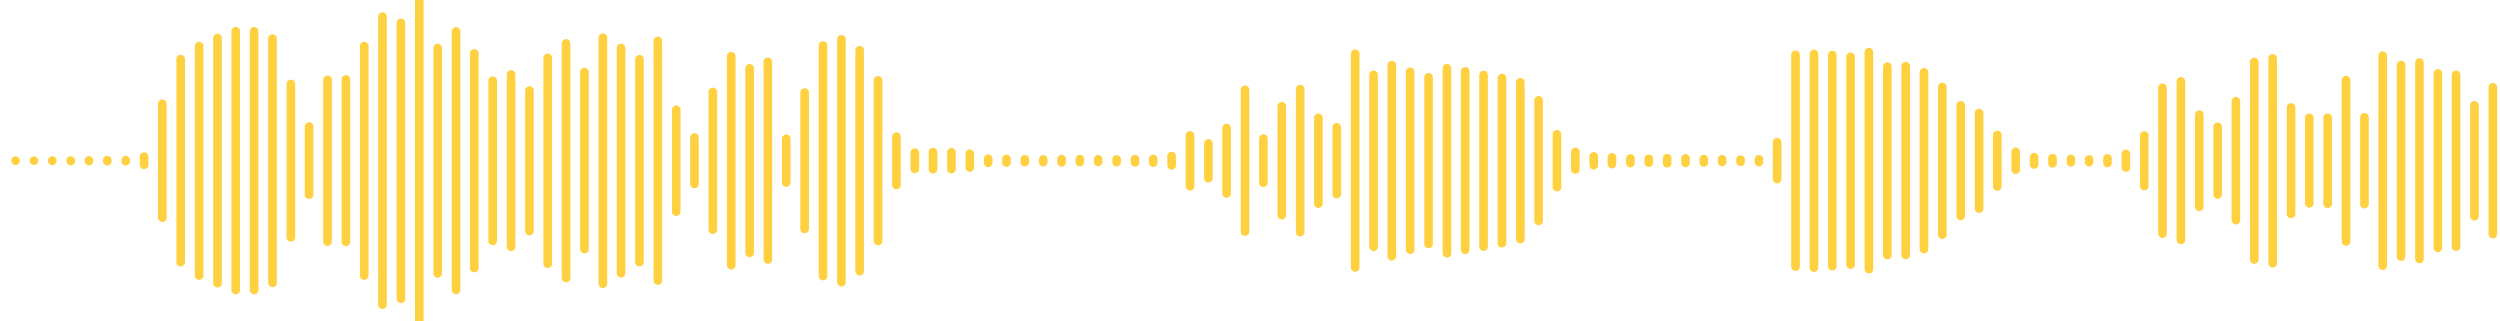 <?xml version="1.0" encoding="utf-8"?>
<!-- Generator: Adobe Illustrator 22.0.0, SVG Export Plug-In . SVG Version: 6.00 Build 0)  -->
<svg version="1.1" id="Layer_1" xmlns="http://www.w3.org/2000/svg" xmlns:xlink="http://www.w3.org/1999/xlink" x="0px" y="0px"
	 viewBox="0 0 1400 180" style="enable-background:new 0 0 1400 180;" xml:space="preserve">
<style type="text/css">
	.st0{fill:none;stroke:#FFD040;stroke-width:4.832;stroke-linecap:round;stroke-miterlimit:10;}
</style>
<g transform="scale(1,1)">
</g>
<g transform="translate(0,366)">
	<path class="st0" d="M8.7-276L8.7-276"/>
	<path class="st0" d="M19-276L19-276"/>
	<path class="st0" d="M29.3-276.1v0.2"/>
	<path class="st0" d="M39.6-276.1v0.3"/>
	<path class="st0" d="M49.8-276.2v0.4"/>
	<path class="st0" d="M60.1-276.3v0.6"/>
	<path class="st0" d="M70.4-276.3v0.6"/>
	<path class="st0" d="M80.7-278.3v4.6"/>
	<path class="st0" d="M90.9-307.9v63.8"/>
	<path class="st0" d="M101.2-332.9v113.7"/>
	<path class="st0" d="M111.5-340.2v128.5"/>
	<path class="st0" d="M121.8-344.7v137.3"/>
	<path class="st0" d="M132-348.5v144.9"/>
	<path class="st0" d="M142.3-348.5v144.9"/>
	<path class="st0" d="M152.6-344.4v136.8"/>
	<path class="st0" d="M162.9-319v85.9"/>
	<path class="st0" d="M173.1-295.1v38.1"/>
	<path class="st0" d="M183.4-321.3v90.6"/>
	<path class="st0" d="M193.7-321.5v90.9"/>
	<path class="st0" d="M204-340.2v128.5"/>
	<path class="st0" d="M214.2-356.7v161.3"/>
	<path class="st0" d="M224.5-353.2v154.5"/>
	<path class="st0" d="M234.8-366.1v180.2"/>
	<path class="st0" d="M245.1-339.1v126.2"/>
	<path class="st0" d="M255.4-348.4v144.7"/>
	<path class="st0" d="M265.6-336.1v120.2"/>
	<path class="st0" d="M275.9-320.8v89.7"/>
	<path class="st0" d="M286.2-324.3v96.5"/>
	<path class="st0" d="M296.5-315.3v78.7"/>
	<path class="st0" d="M306.7-333.6v115.3"/>
	<path class="st0" d="M317-341.7v131.4"/>
	<path class="st0" d="M327.3-325.6v99.1"/>
	<path class="st0" d="M337.6-344.9v137.8"/>
	<path class="st0" d="M347.8-339.1v126.1"/>
	<path class="st0" d="M358.1-332.8v113.6"/>
	<path class="st0" d="M368.4-343.1v134.2"/>
	<path class="st0" d="M378.7-304.5v57"/>
	<path class="st0" d="M388.9-289v26"/>
	<path class="st0" d="M399.2-314.5v77.1"/>
	<path class="st0" d="M409.5-334.5v117"/>
	<path class="st0" d="M419.8-327.7v103.3"/>
	<path class="st0" d="M430-331.4v110.7"/>
	<path class="st0" d="M440.3-288.3v24.5"/>
	<path class="st0" d="M450.6-314.2v76.4"/>
	<path class="st0" d="M460.9-340.5v129.1"/>
	<path class="st0" d="M471.2-344v136"/>
	<path class="st0" d="M481.4-337.9v123.8"/>
	<path class="st0" d="M491.7-321v90"/>
	<path class="st0" d="M502-289.5v27.1"/>
	<path class="st0" d="M512.3-280.5v9.1"/>
	<path class="st0" d="M522.5-280.8v9.6"/>
	<path class="st0" d="M532.8-280.7v9.4"/>
	<path class="st0" d="M543.1-279.9v7.7"/>
	<path class="st0" d="M553.4-277.1v2.3"/>
	<path class="st0" d="M563.6-277v2"/>
	<path class="st0" d="M573.9-276.8v1.6"/>
	<path class="st0" d="M584.2-276.7v1.5"/>
	<path class="st0" d="M594.5-276.9v1.8"/>
	<path class="st0" d="M604.7-276.9v1.7"/>
	<path class="st0" d="M615-276.8v1.5"/>
	<path class="st0" d="M625.3-276.7v1.5"/>
	<path class="st0" d="M635.6-276.9v1.8"/>
	<path class="st0" d="M645.8-277v2.1"/>
	<path class="st0" d="M656.1-278.6v5.2"/>
	<path class="st0" d="M666.4-290.2v28.5"/>
	<path class="st0" d="M676.7-285.7v19.5"/>
	<path class="st0" d="M686.9-294.3v36.6"/>
	<path class="st0" d="M697.2-315.7v79.4"/>
	<path class="st0" d="M707.5-288.4v24.7"/>
	<path class="st0" d="M717.8-306.5v61"/>
	<path class="st0" d="M728.1-316.1v80.1"/>
	<path class="st0" d="M738.3-300v48"/>
	<path class="st0" d="M748.6-294.7v37.4"/>
	<path class="st0" d="M758.9-335.9v119.7"/>
	<path class="st0" d="M769.2-324.1v96.3"/>
	<path class="st0" d="M779.4-329.5v107"/>
	<path class="st0" d="M789.7-325.8v99.6"/>
	<path class="st0" d="M800-322.7v93.3"/>
	<path class="st0" d="M810.3-327.8v103.6"/>
	<path class="st0" d="M820.5-326v99.9"/>
	<path class="st0" d="M830.8-324v96.1"/>
	<path class="st0" d="M841.1-322.3v92.5"/>
	<path class="st0" d="M851.4-319.9v87.8"/>
	<path class="st0" d="M861.6-309.8v67.5"/>
	<path class="st0" d="M871.9-290.8v29.6"/>
	<path class="st0" d="M882.2-280.9v9.8"/>
	<path class="st0" d="M892.5-278.4v4.9"/>
	<path class="st0" d="M902.7-277.9v3.8"/>
	<path class="st0" d="M913-277.3v2.6"/>
	<path class="st0" d="M923.3-277.1v2.2"/>
	<path class="st0" d="M933.6-277.4v2.8"/>
	<path class="st0" d="M943.9-277.3v2.5"/>
	<path class="st0" d="M954.1-276.9v1.9"/>
	<path class="st0" d="M964.4-276.8v1.5"/>
	<path class="st0" d="M974.7-276.6v1.2"/>
	<path class="st0" d="M985-276.8v1.6"/>
	<path class="st0" d="M995.2-286.4v20.7"/>
	<path class="st0" d="M1005.5-335.3v118.6"/>
	<path class="st0" d="M1015.8-335.8v119.7"/>
	<path class="st0" d="M1026.1-335.2v118.3"/>
	<path class="st0" d="M1036.3-334.2v116.4"/>
	<path class="st0" d="M1046.6-336.8v121.5"/>
	<path class="st0" d="M1056.9-328.7v105.5"/>
	<path class="st0" d="M1067.2-328.9v105.7"/>
	<path class="st0" d="M1077.4-325.5v99"/>
	<path class="st0" d="M1087.7-317.3v82.7"/>
	<path class="st0" d="M1098-307v61.9"/>
	<path class="st0" d="M1108.3-302.7v53.5"/>
	<path class="st0" d="M1118.5-290.4v28.8"/>
	<path class="st0" d="M1128.8-281v10"/>
	<path class="st0" d="M1139.1-278v4.1"/>
	<path class="st0" d="M1149.4-277.4v2.9"/>
	<path class="st0" d="M1159.7-277v1.9"/>
	<path class="st0" d="M1169.9-276.7v1.5"/>
	<path class="st0" d="M1180.2-277.3v2.6"/>
	<path class="st0" d="M1190.5-279.8v7.6"/>
	<path class="st0" d="M1200.8-290.1v28.3"/>
	<path class="st0" d="M1211-316.9v81.8"/>
	<path class="st0" d="M1221.3-320.4v88.7"/>
	<path class="st0" d="M1231.6-301.8v51.6"/>
	<path class="st0" d="M1241.9-295v37.9"/>
	<path class="st0" d="M1252.1-309.3v66.6"/>
	<path class="st0" d="M1262.4-331.3v110.6"/>
	<path class="st0" d="M1272.7-333.3v114.7"/>
	<path class="st0" d="M1283-305.8v59.6"/>
	<path class="st0" d="M1293.2-300v47.9"/>
	<path class="st0" d="M1303.5-300.1v48.2"/>
	<path class="st0" d="M1313.8-321.1v90.3"/>
	<path class="st0" d="M1324.1-300.3v48.6"/>
	<path class="st0" d="M1334.3-334.8v117.6"/>
	<path class="st0" d="M1344.6-329.6v107.3"/>
	<path class="st0" d="M1354.9-331v110"/>
	<path class="st0" d="M1365.2-324.9v97.7"/>
	<path class="st0" d="M1375.4-324.1v96.2"/>
	<path class="st0" d="M1385.7-307v62.1"/>
	<path class="st0" d="M1396-317.1v82.2"/>
</g>
</svg>

